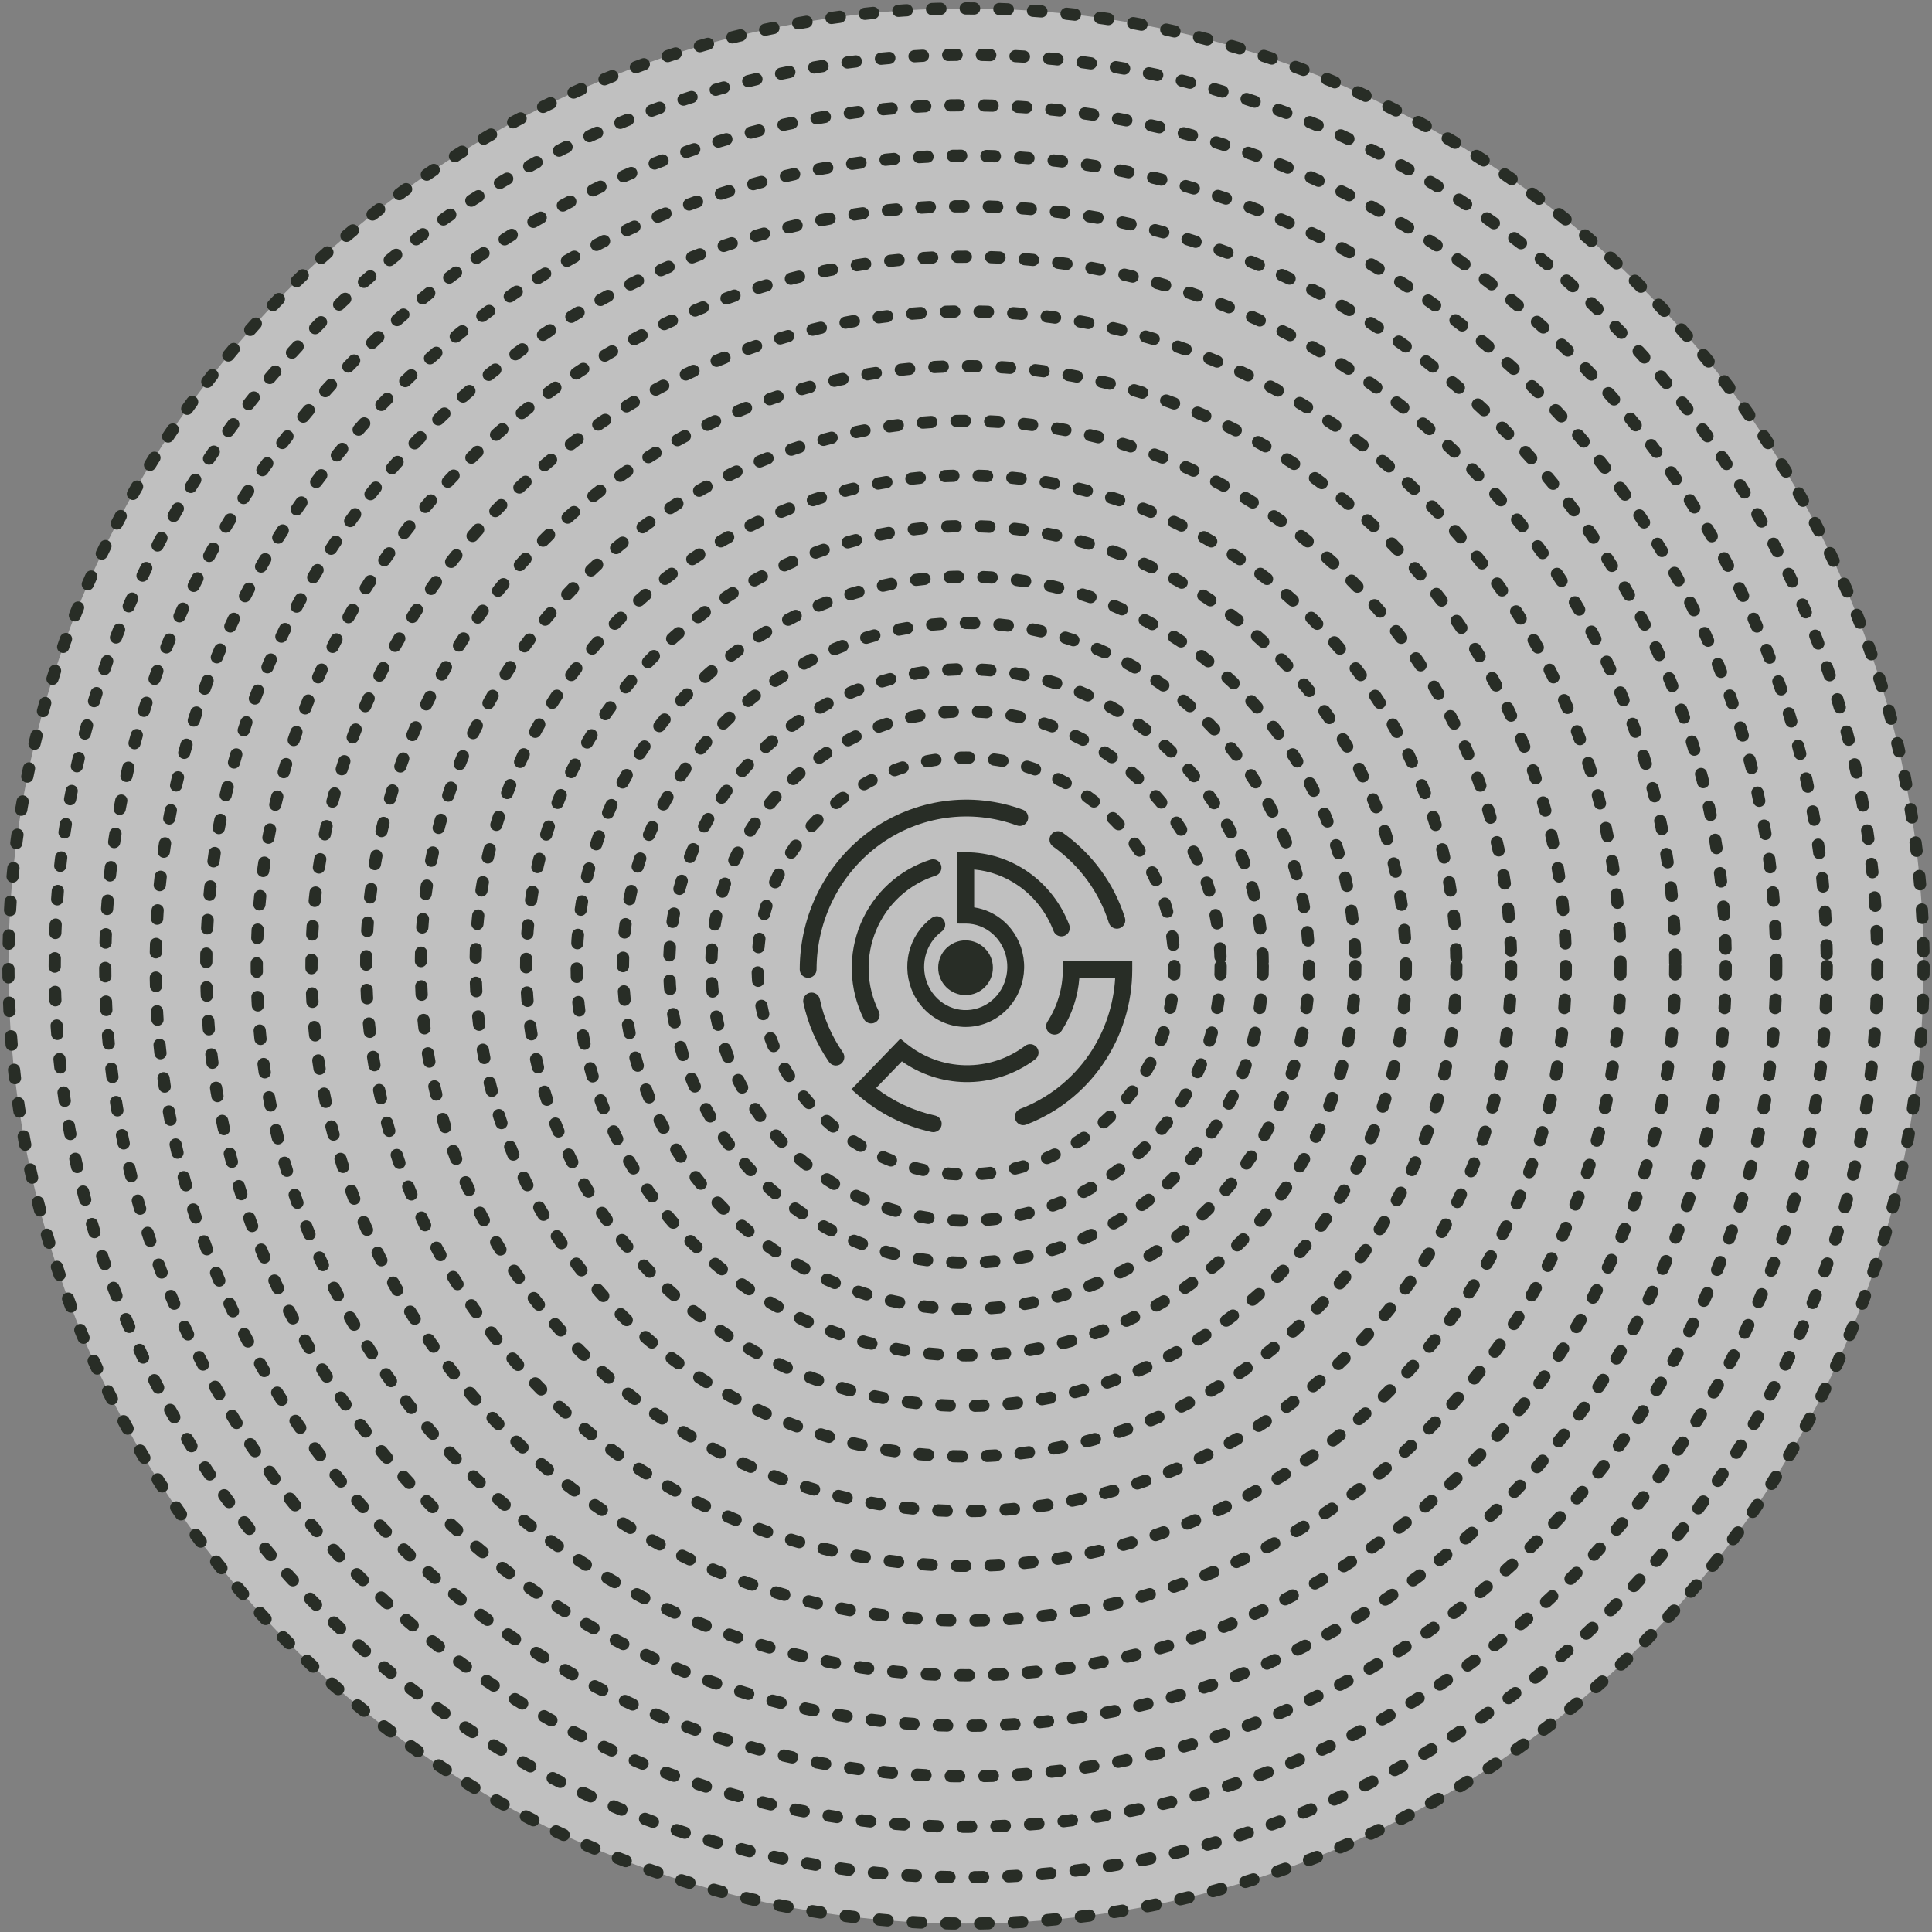 <svg width="459" height="459" viewBox="0 0 459 459" fill="none" xmlns="http://www.w3.org/2000/svg">
<rect x="0" y="0" width="459" height="459" fill="#808080" stroke="none"/>
<circle cx="229.5" cy="229.5" r="227.5" fill="white" fill-opacity="0.5" stroke="#282D26" stroke-width="2.9" stroke-linecap="round" stroke-linejoin="round" stroke-dasharray="2 6"/>
<circle cx="229.5" cy="229.5" r="49.5" stroke="#282D26" stroke-width="2.9" stroke-linecap="round" stroke-linejoin="round" stroke-dasharray="2 6"/>
<circle cx="229.5" cy="229.5" r="60.5" stroke="#282D26" stroke-width="2.9" stroke-linecap="round" stroke-linejoin="round" stroke-dasharray="2 6"/>
<circle cx="229.5" cy="229.5" r="70.5" stroke="#282D26" stroke-width="2.9" stroke-linecap="round" stroke-linejoin="round" stroke-dasharray="2 6"/>
<circle cx="229.5" cy="229.5" r="81.5" stroke="#282D26" stroke-width="2.9" stroke-linecap="round" stroke-linejoin="round" stroke-dasharray="2 6"/>
<circle cx="229.5" cy="229.5" r="92.5" stroke="#282D26" stroke-width="2.9" stroke-linecap="round" stroke-linejoin="round" stroke-dasharray="2 6"/>
<circle cx="229.5" cy="229.5" r="104.5" stroke="#282D26" stroke-width="2.9" stroke-linecap="round" stroke-linejoin="round" stroke-dasharray="2 6"/>
<circle cx="229.5" cy="229.5" r="116.5" stroke="#282D26" stroke-width="2.9" stroke-linecap="round" stroke-linejoin="round" stroke-dasharray="2 6"/>
<circle cx="229.5" cy="229.5" r="129.5" stroke="#282D26" stroke-width="2.9" stroke-linecap="round" stroke-linejoin="round" stroke-dasharray="2 6"/>
<circle cx="229.5" cy="229.5" r="142.5" stroke="#282D26" stroke-width="2.9" stroke-linecap="round" stroke-linejoin="round" stroke-dasharray="2 6"/>
<circle cx="229.5" cy="229.5" r="155.5" stroke="#282D26" stroke-width="2.9" stroke-linecap="round" stroke-linejoin="round" stroke-dasharray="2 6"/>
<circle cx="229.5" cy="229.5" r="168.5" stroke="#282D26" stroke-width="2.9" stroke-linecap="round" stroke-linejoin="round" stroke-dasharray="2 6"/>
<circle cx="229.5" cy="229.5" r="180.5" stroke="#282D26" stroke-width="2.9" stroke-linecap="round" stroke-linejoin="round" stroke-dasharray="2 6"/>
<circle cx="229.5" cy="229.5" r="192.5" stroke="#282D26" stroke-width="2.9" stroke-linecap="round" stroke-linejoin="round" stroke-dasharray="2 6"/>
<circle cx="229.5" cy="229.5" r="204.5" stroke="#282D26" stroke-width="2.9" stroke-linecap="round" stroke-linejoin="round" stroke-dasharray="2 6"/>
<circle cx="229.5" cy="229.5" r="216.5" stroke="#282D26" stroke-width="2.9" stroke-linecap="round" stroke-linejoin="round" stroke-dasharray="2 6"/>
<path fill-rule="evenodd" clip-rule="evenodd" d="M241.585 196.11C236.22 194.145 230.473 193.526 224.826 194.304C219.179 195.082 213.795 197.234 209.129 200.583C204.462 203.932 200.649 208.38 198.014 213.555C195.379 218.729 194.001 224.477 193.998 230.313C193.998 231.418 193.102 232.313 191.997 232.312C190.893 232.311 189.998 231.415 189.998 230.311C190.002 223.848 191.528 217.478 194.45 211.74C197.372 206.001 201.605 201.059 206.796 197.333C211.988 193.608 217.984 191.208 224.28 190.341C230.576 189.474 236.983 190.165 242.961 192.354C243.998 192.734 244.531 193.882 244.151 194.92C243.771 195.957 242.623 196.49 241.585 196.11ZM252.498 197.848C251.598 197.208 250.349 197.419 249.709 198.319C249.068 199.219 249.279 200.467 250.179 201.108C256.497 205.603 261.146 211.969 263.442 219.247C263.774 220.3 264.898 220.885 265.951 220.553C267.004 220.22 267.589 219.097 267.257 218.044C264.696 209.923 259.514 202.841 252.498 197.848ZM227.439 202.479L229.439 202.479C234.758 202.479 239.948 204.133 244.334 207.218C248.719 210.301 252.095 214.67 254.032 219.748C254.426 220.78 253.909 221.936 252.877 222.329C251.845 222.723 250.689 222.206 250.295 221.174C248.636 216.826 245.754 213.106 242.033 210.489C238.868 208.264 235.22 206.922 231.439 206.571L231.439 215.572C234.04 215.962 236.49 217.107 238.495 218.883C241.005 221.108 242.652 224.175 243.154 227.526C243.656 230.876 242.983 234.305 241.249 237.196C239.514 240.089 236.826 242.262 233.657 243.303C230.486 244.344 227.058 244.179 223.997 242.84C220.938 241.502 218.459 239.085 216.992 236.043C215.526 233.001 215.163 229.524 215.963 226.235C216.763 222.945 218.679 220.044 221.382 218.066C222.273 217.414 223.525 217.608 224.177 218.499C224.83 219.391 224.636 220.642 223.744 221.294C221.819 222.703 220.432 224.787 219.85 227.18C219.268 229.574 219.534 232.103 220.596 234.306C221.657 236.508 223.437 238.23 225.6 239.176C227.762 240.121 230.174 240.236 232.408 239.502C234.643 238.768 236.567 237.227 237.819 235.139C239.071 233.05 239.564 230.559 239.198 228.118C238.832 225.678 237.636 223.467 235.842 221.877C234.049 220.288 231.777 219.423 229.438 219.422L227.439 219.42L227.439 217.422L227.439 204.479L227.439 202.479ZM223.572 205.539C223.907 206.592 223.324 207.717 222.272 208.051C219.135 209.047 216.248 210.72 213.811 212.955C211.375 215.189 209.447 217.932 208.162 220.996C206.876 224.059 206.265 227.368 206.37 230.694C206.475 234.02 207.295 237.283 208.771 240.256C209.262 241.246 208.858 242.446 207.869 242.937C206.879 243.428 205.679 243.024 205.188 242.035C203.456 238.546 202.495 234.719 202.372 230.82C202.249 226.921 202.965 223.041 204.473 219.448C205.981 215.855 208.244 212.633 211.108 210.007C213.972 207.38 217.367 205.412 221.061 204.239C222.113 203.904 223.238 204.487 223.572 205.539ZM194.777 237.397C194.547 236.317 193.486 235.627 192.405 235.856C191.325 236.085 190.635 237.147 190.864 238.228C191.931 243.253 193.997 248.027 196.945 252.285C197.574 253.193 198.82 253.419 199.728 252.79C200.636 252.161 200.863 250.915 200.234 250.007C197.585 246.182 195.732 241.899 194.777 237.397ZM215.332 247.931L213.907 246.766L212.629 248.09L203.743 257.285L202.277 258.803L203.87 260.186C208.858 264.515 214.85 267.522 221.298 268.934C222.377 269.17 223.443 268.486 223.679 267.407C223.915 266.328 223.232 265.262 222.153 265.026C217.048 263.909 212.261 261.678 208.129 258.502L214.271 252.147C218.651 255.249 223.873 256.975 229.266 257.078C235.275 257.192 241.15 255.284 245.948 251.659C246.829 250.993 247.004 249.739 246.338 248.858C245.672 247.977 244.418 247.802 243.536 248.468C239.453 251.553 234.455 253.176 229.342 253.079C224.229 252.981 219.296 251.169 215.332 247.931ZM254.502 228.313L252.501 228.313L252.502 230.314C252.505 234.723 251.236 239.035 248.856 242.719C248.256 243.647 248.522 244.885 249.45 245.484C250.378 246.084 251.616 245.817 252.215 244.89C254.654 241.115 256.098 236.786 256.429 232.313L264.944 232.313C264.583 238.813 262.459 245.099 258.792 250.47C254.749 256.389 249.025 260.914 242.386 263.444C241.354 263.838 240.836 264.994 241.229 266.026C241.623 267.058 242.779 267.576 243.811 267.182C251.219 264.358 257.596 259.313 262.095 252.725C266.594 246.137 269.001 238.319 269 230.312L268.999 228.313L267 228.313L254.502 228.313ZM235.892 229.916C235.892 233.506 232.982 236.416 229.392 236.416C225.802 236.416 222.892 233.506 222.892 229.916C222.892 226.326 225.802 223.416 229.392 223.416C232.982 223.416 235.892 226.326 235.892 229.916Z" fill="#282D26"/>
</svg>
